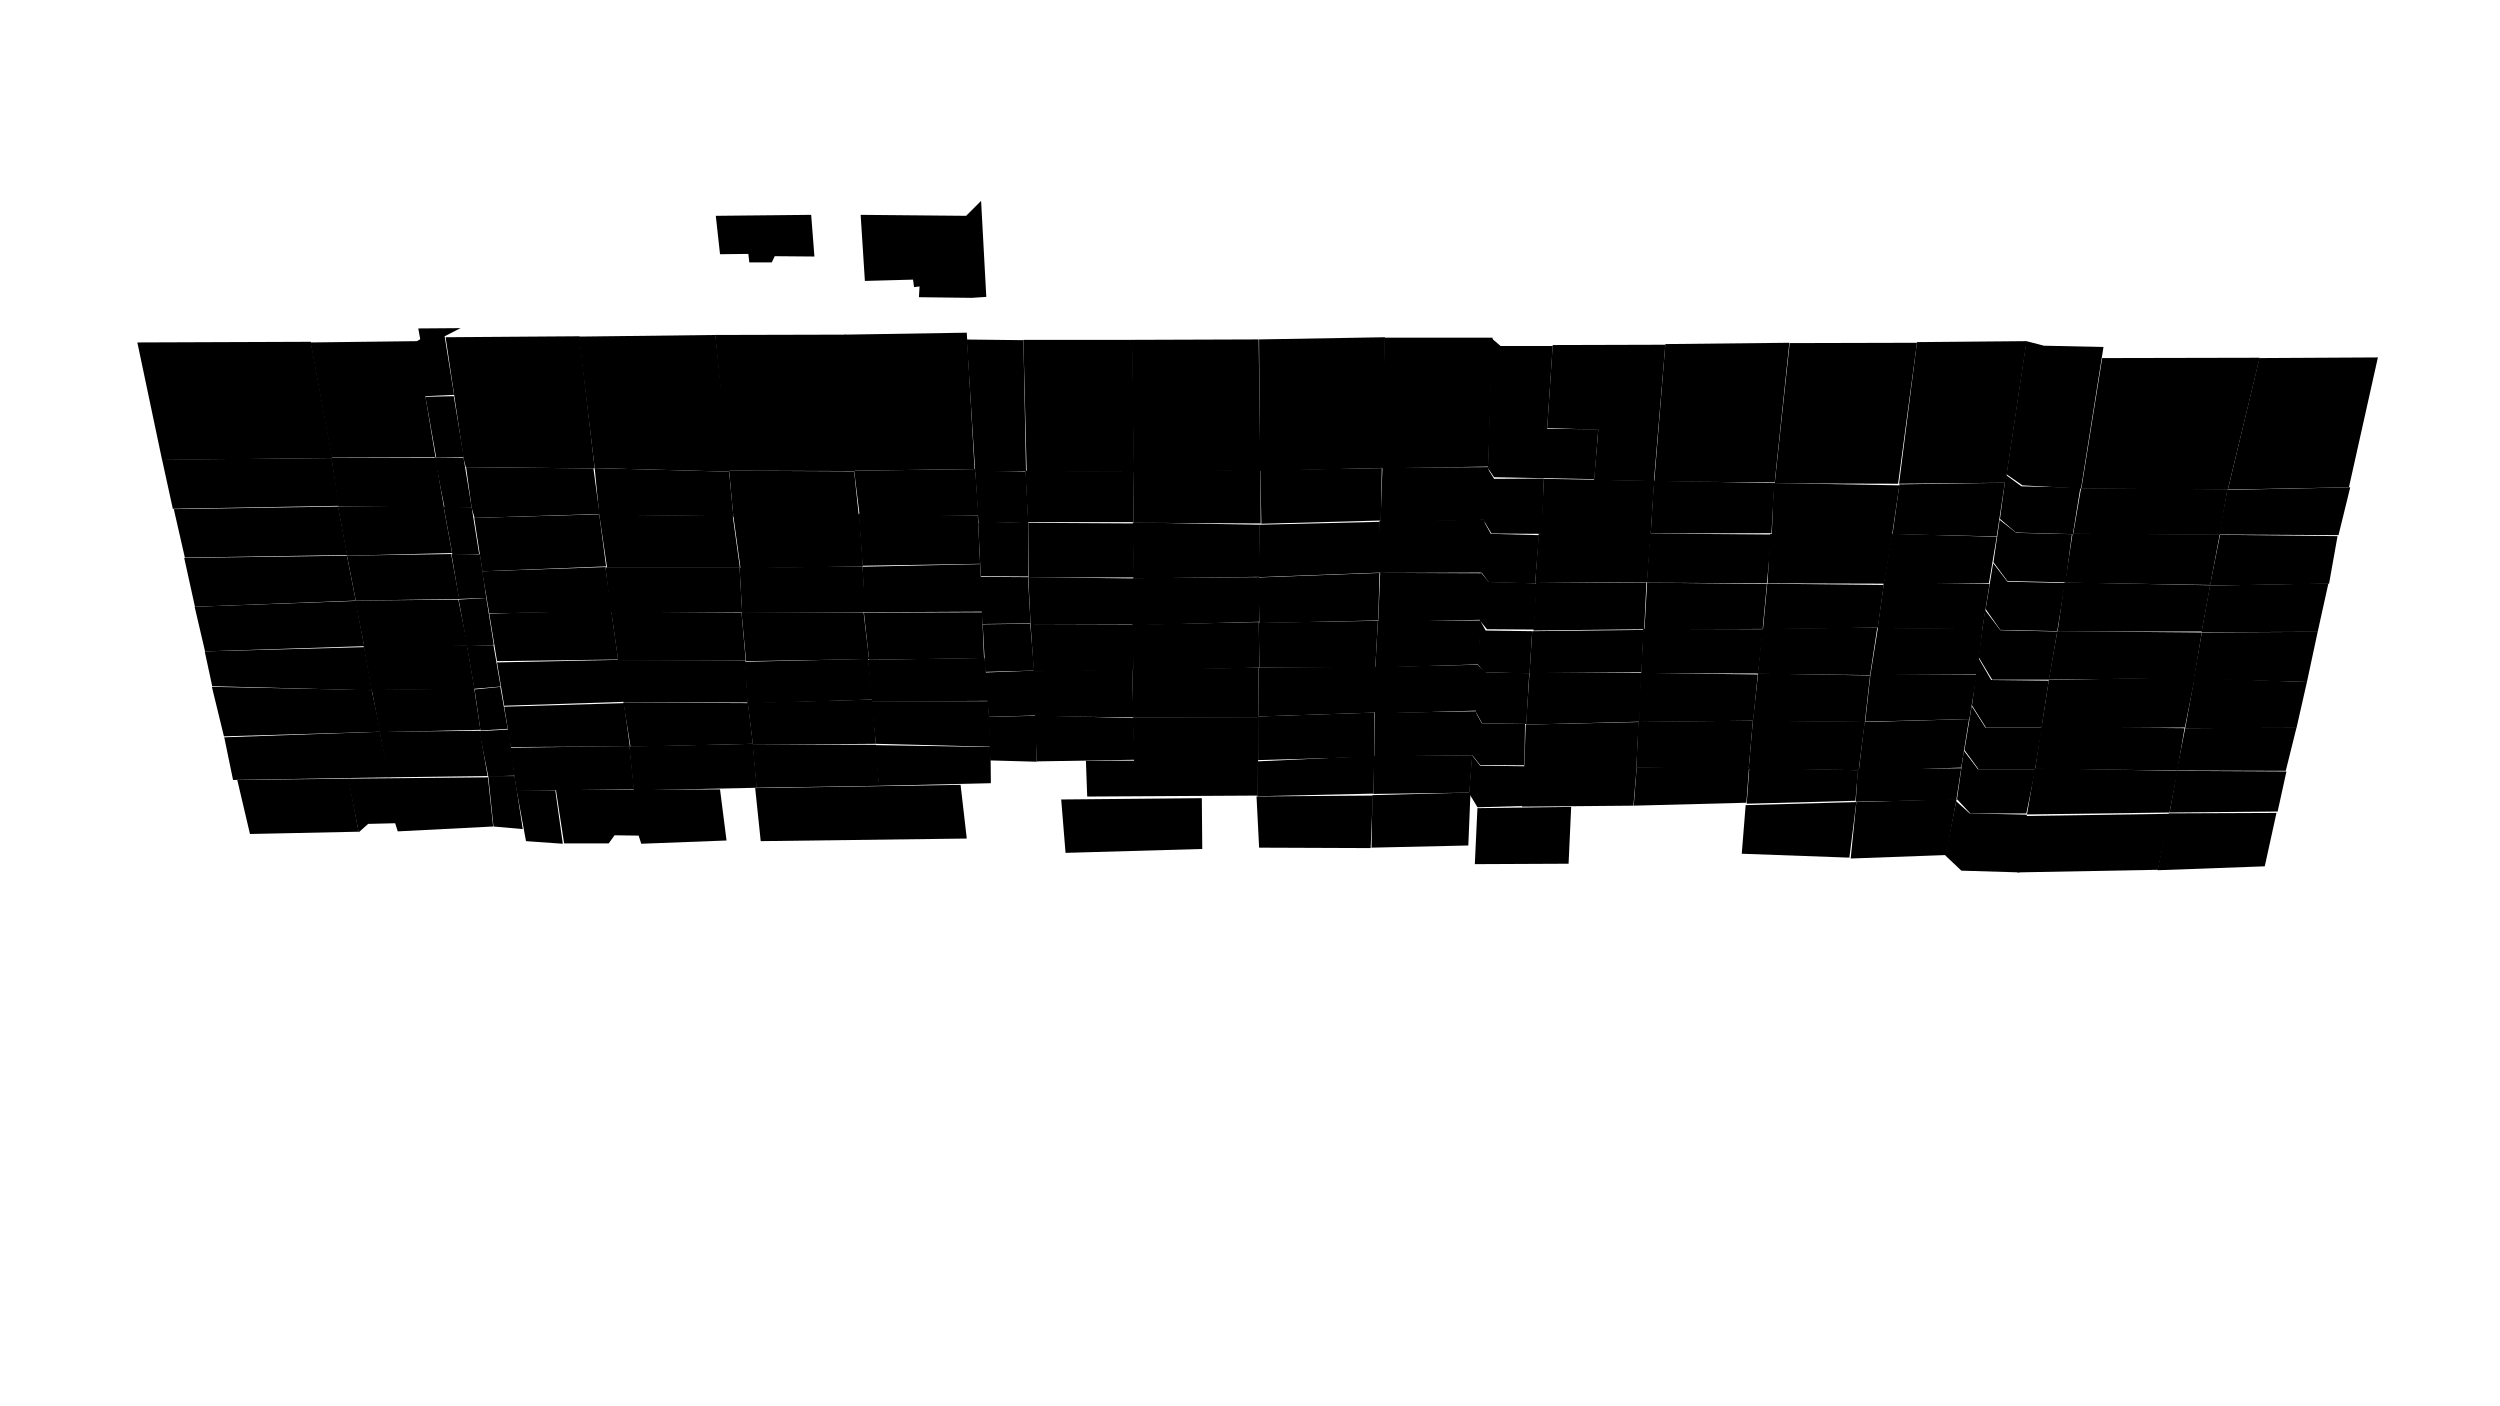 <svg preserveAspectRatio="xMidYMid slice" id="floor--svg"  viewBox="0 0 1920 1080" version="1.0" xmlns="http://www.w3.org/2000/svg"><polygon data-id="646" data-sec="4" data-build="4" data-floor="9" class="s3d-svg__house js-s3d-svg__house" points="238.727,262.5,255.227,351.75,124.477,353.25,105.477,263"></polygon><polygon data-id="647" data-sec="4" data-build="4" data-floor="9" class="s3d-svg__house js-s3d-svg__house" points="238.477,263,254.727,351.5,334.477,351.25,326.727,304.25,348.727,303.25,341.477,258.25,353.727,252,321.227,252.25,322.727,260.5,320.227,262"></polygon><polygon data-id="648" data-sec="4" data-build="4" data-floor="9" class="s3d-svg__house js-s3d-svg__house" points="326.727,304.75,334.977,351.25,356.227,351,348.477,304.25"></polygon><polygon data-id="180" data-sec="4" data-build="4" data-floor="8" class="s3d-svg__house js-s3d-svg__house" points="124.477,353,132.727,390.75,259.227,388.5,260.477,388.5,254.727,351.75"></polygon><polygon data-id="179" data-sec="4" data-build="4" data-floor="8" class="s3d-svg__house js-s3d-svg__house" points="254.477,351.75,259.977,389,340.977,389.75,334.477,351.75"></polygon><polygon data-id="178" data-sec="4" data-build="4" data-floor="8" class="s3d-svg__house js-s3d-svg__house" points="333.727,351.25,341.477,390.25,362.227,389.5,355.977,351.5"></polygon><polygon data-id="173" data-sec="4" data-build="4" data-floor="7" class="s3d-svg__house js-s3d-svg__house" points="259.727,389,266.727,426.25,141.977,428.25,133.477,391"></polygon><polygon data-id="172" data-sec="4" data-build="4" data-floor="7" class="s3d-svg__house js-s3d-svg__house" points="259.477,389,266.477,426.75,347.227,424.75,340.727,389.25"></polygon><polygon data-id="171" data-sec="4" data-build="4" data-floor="7" class="s3d-svg__house js-s3d-svg__house" points="340.727,389.25,347.477,426,367.977,425.5,362.227,389.5"></polygon><polygon data-id="166" data-sec="4" data-build="4" data-floor="6" class="s3d-svg__house js-s3d-svg__house" points="266.477,426.75,273.227,461.25,149.727,466,141.477,428.5"></polygon><polygon data-id="165" data-sec="4" data-build="4" data-floor="6" class="s3d-svg__house js-s3d-svg__house" points="266.477,426.75,273.227,461.25,352.727,460,346.477,425.5"></polygon><polygon data-id="164" data-sec="4" data-build="4" data-floor="6" class="s3d-svg__house js-s3d-svg__house" points="346.727,425.5,352.477,460,373.477,459.25,368.727,425.75"></polygon><polygon data-id="159" data-sec="4" data-build="4" data-floor="5" class="s3d-svg__house js-s3d-svg__house" points="273.227,461.5,279.727,496.25,157.477,500.25,149.477,466"></polygon><polygon data-id="158" data-sec="4" data-build="4" data-floor="5" class="s3d-svg__house js-s3d-svg__house" points="272.727,461.25,279.727,496.75,359.227,496,351.977,460.5"></polygon><polygon data-id="157" data-sec="4" data-build="4" data-floor="5" class="s3d-svg__house js-s3d-svg__house" points="352.227,460.5,358.727,496.25,379.227,495.25,373.477,459.25"></polygon><polygon data-id="152" data-sec="4" data-build="4" data-floor="4" class="s3d-svg__house js-s3d-svg__house" points="279.727,497,285.727,530.25,162.977,527,157.227,500.25"></polygon><polygon data-id="151" data-sec="4" data-build="4" data-floor="4" class="s3d-svg__house js-s3d-svg__house" points="279.227,496,285.227,530,364.477,529.25,358.727,495.75"></polygon><polygon data-id="150" data-sec="4" data-build="4" data-floor="4" class="s3d-svg__house js-s3d-svg__house" points="358.477,495.75,364.227,529,384.477,527.25,378.977,495.5"></polygon><polygon data-id="145" data-sec="4" data-build="4" data-floor="3" class="s3d-svg__house js-s3d-svg__house" points="285.477,530,292.227,562,171.977,565.5,162.727,527.5"></polygon><polygon data-id="144" data-sec="4" data-build="4" data-floor="3" class="s3d-svg__house js-s3d-svg__house" points="285.477,529.75,291.727,562.25,368.977,560.5,364.227,528.75"></polygon><polygon data-id="143" data-sec="4" data-build="4" data-floor="3" class="s3d-svg__house js-s3d-svg__house" points="364.477,529.5,368.977,561,389.977,559.75,384.227,527.5"></polygon><polygon data-id="138" data-sec="4" data-build="4" data-floor="2" class="s3d-svg__house js-s3d-svg__house" points="291.727,562,299.227,597,178.977,599,172.227,566.25"></polygon><polygon data-id="137" data-sec="4" data-build="4" data-floor="2" class="s3d-svg__house js-s3d-svg__house" points="291.477,562,298.477,597,374.477,596,368.477,561.25"></polygon><polygon data-id="136" data-sec="4" data-build="4" data-floor="2" class="s3d-svg__house js-s3d-svg__house" points="367.977,561.5,374.977,596.25,395.227,595.75,390.727,560.25"></polygon><polygon data-id="626" data-sec="4" data-build="4" data-floor="1" class="s3d-svg__house js-s3d-svg__house" points="182.227,599,191.977,640.5,275.477,638.75,267.727,598"></polygon><polygon data-id="607" data-sec="4" data-build="4" data-floor="1" class="s3d-svg__house js-s3d-svg__house" points="267.227,598,275.477,639.25,282.727,632.75,303.477,632.25,305.477,638.5,378.727,634.75,374.727,597"></polygon><polygon data-id="608" data-sec="4" data-build="4" data-floor="1" class="s3d-svg__house js-s3d-svg__house" points="374.977,596,378.977,634.75,401.477,636.75,395.227,596"></polygon><polygon data-id="639" data-sec="5" data-build="5" data-floor="9" class="s3d-svg__house js-s3d-svg__house" points="342.227,259,355.977,352,357.727,358.75,456.727,359.75,444.977,258.25"></polygon><polygon data-id="640" data-sec="5" data-build="5" data-floor="9" class="s3d-svg__house js-s3d-svg__house" points="549.477,257.25,560.477,362.25,456.727,359.5,444.477,258.5"></polygon><polygon data-id="641" data-sec="5" data-build="5" data-floor="9" class="s3d-svg__house js-s3d-svg__house" points="549.227,257.25,559.477,361.5,656.477,361.75,649.477,257"></polygon><polygon data-id="636" data-sec="5" data-build="5" data-floor="9" class="s3d-svg__house js-s3d-svg__house" points="648.477,257,655.727,361.5,748.477,360.25,742.477,255.5"></polygon><polygon data-id="225" data-sec="5" data-build="5" data-floor="8" class="s3d-svg__house js-s3d-svg__house" points="357.977,358.75,362.227,390,364.477,397.75,460.477,394.75,455.727,359.75"></polygon><polygon data-id="224" data-sec="5" data-build="5" data-floor="8" class="s3d-svg__house js-s3d-svg__house" points="456.727,359.5,460.227,395.5,563.227,396.5,559.977,362.25"></polygon><polygon data-id="223" data-sec="5" data-build="5" data-floor="8" class="s3d-svg__house js-s3d-svg__house" points="559.977,361.5,563.227,397,659.477,395.5,655.977,362"></polygon><polygon data-id="222" data-sec="5" data-build="5" data-floor="8" class="s3d-svg__house js-s3d-svg__house" points="655.977,361.5,660.227,396,751.477,396,748.977,360.25"></polygon><polygon data-id="219" data-sec="5" data-build="5" data-floor="7" class="s3d-svg__house js-s3d-svg__house" points="364.227,397.75,370.477,438.75,465.477,435,460.227,395"></polygon><polygon data-id="218" data-sec="5" data-build="5" data-floor="7" class="s3d-svg__house js-s3d-svg__house" points="460.227,395.25,466.227,436,568.227,436,562.727,396.25"></polygon><polygon data-id="217" data-sec="5" data-build="5" data-floor="7" class="s3d-svg__house js-s3d-svg__house" points="563.227,396.25,568.727,436.5,662.727,435,659.977,395"></polygon><polygon data-id="216" data-sec="5" data-build="5" data-floor="7" class="s3d-svg__house js-s3d-svg__house" points="659.477,394.5,662.477,434.5,752.727,433,750.977,396"></polygon><polygon data-id="213" data-sec="5" data-build="5" data-floor="6" class="s3d-svg__house js-s3d-svg__house" points="370.227,438.75,375.727,471,469.727,469.75,464.977,435.5"></polygon><polygon data-id="212" data-sec="5" data-build="5" data-floor="6" class="s3d-svg__house js-s3d-svg__house" points="464.977,435.75,468.977,470.25,569.977,470.25,567.977,435.75"></polygon><polygon data-id="211" data-sec="5" data-build="5" data-floor="6" class="s3d-svg__house js-s3d-svg__house" points="567.977,436,569.977,470.75,664.727,470,662.477,435"></polygon><polygon data-id="210" data-sec="5" data-build="5" data-floor="6" class="s3d-svg__house js-s3d-svg__house" points="662.477,435.25,663.977,470.25,754.727,469.75,752.727,433.25"></polygon><polygon data-id="207" data-sec="5" data-build="5" data-floor="5" class="s3d-svg__house js-s3d-svg__house" points="375.727,471.25,381.727,507.75,474.727,506.5,469.477,468.75"></polygon><polygon data-id="206" data-sec="5" data-build="5" data-floor="5" class="s3d-svg__house js-s3d-svg__house" points="469.477,469.75,474.727,507.5,572.727,507.25,569.477,470.5"></polygon><polygon data-id="205" data-sec="5" data-build="5" data-floor="5" class="s3d-svg__house js-s3d-svg__house" points="569.477,470.25,572.977,507.75,667.477,506.25,663.227,470.25"></polygon><polygon data-id="204" data-sec="5" data-build="5" data-floor="5" class="s3d-svg__house js-s3d-svg__house" points="663.477,470.5,667.477,506.75,755.727,505.5,754.227,470.25"></polygon><polygon data-id="201" data-sec="5" data-build="5" data-floor="4" class="s3d-svg__house js-s3d-svg__house" points="381.727,508.75,387.227,542,479.477,539,474.977,506.75"></polygon><polygon data-id="200" data-sec="5" data-build="5" data-floor="4" class="s3d-svg__house js-s3d-svg__house" points="474.227,507,478.977,539.5,574.227,539.5,572.477,507.25"></polygon><polygon data-id="199" data-sec="5" data-build="5" data-floor="4" class="s3d-svg__house js-s3d-svg__house" points="571.977,508.25,573.977,540.25,670.227,537.25,666.727,506"></polygon><polygon data-id="198" data-sec="5" data-build="5" data-floor="4" class="s3d-svg__house js-s3d-svg__house" points="666.477,506.75,669.727,538.75,758.977,538.25,756.227,505.25"></polygon><polygon data-id="195" data-sec="5" data-build="5" data-floor="3" class="s3d-svg__house js-s3d-svg__house" points="387.227,542.75,392.227,573.75,483.727,573.25,479.227,540"></polygon><polygon data-id="194" data-sec="5" data-build="5" data-floor="3" class="s3d-svg__house js-s3d-svg__house" points="478.727,539.5,484.227,573.5,578.227,571.25,574.477,540"></polygon><polygon data-id="193" data-sec="5" data-build="5" data-floor="3" class="s3d-svg__house js-s3d-svg__house" points="574.227,539.75,578.227,572,672.727,571.25,669.727,537.25"></polygon><polygon data-id="192" data-sec="5" data-build="5" data-floor="3" class="s3d-svg__house js-s3d-svg__house" points="668.977,538.5,672.727,571.25,760.727,573.5,758.977,538.5"></polygon><polygon data-id="189" data-sec="5" data-build="5" data-floor="2" class="s3d-svg__house js-s3d-svg__house" points="391.727,574.25,396.727,607.25,486.977,606.25,483.477,573"></polygon><polygon data-id="188" data-sec="5" data-build="5" data-floor="2" class="s3d-svg__house js-s3d-svg__house" points="483.227,573.25,486.727,607,581.227,605,578.227,571.25"></polygon><polygon data-id="187" data-sec="5" data-build="5" data-floor="2" class="s3d-svg__house js-s3d-svg__house" points="577.977,571.75,580.977,605,675.227,603.5,672.727,572"></polygon><polygon data-id="186" data-sec="5" data-build="5" data-floor="2" class="s3d-svg__house js-s3d-svg__house" points="671.977,572.25,674.977,603.5,760.977,601.5,760.727,573.75"></polygon><polygon data-id="610" data-sec="5" data-build="5" data-floor="1" class="s3d-svg__house js-s3d-svg__house" points="737.727,602.75,742.477,644,584.227,646,579.977,605.25"></polygon><polygon data-id="611" data-sec="5" data-build="5" data-floor="1" class="s3d-svg__house js-s3d-svg__house" points="552.977,606.25,557.977,645.5,492.477,648,490.477,641.75,471.977,641.5,467.477,647.75,433.227,647.75,426.977,606.75"></polygon><polygon data-id="612" data-sec="5" data-build="5" data-floor="1" class="s3d-svg__house js-s3d-svg__house" points="396.727,606.75,403.977,646,432.227,648,426.477,607"></polygon><polygon data-id="283" data-sec="6" data-build="6" data-floor="9" class="s3d-svg__house js-s3d-svg__house" points="742.477,260.75,748.977,362.75,787.977,362,785.977,261.25"></polygon><polygon data-id="284" data-sec="6" data-build="6" data-floor="9" class="s3d-svg__house js-s3d-svg__house" points="788.477,362.25,870.977,362.5,869.727,261,785.977,261"></polygon><polygon data-id="285" data-sec="6" data-build="6" data-floor="9" class="s3d-svg__house js-s3d-svg__house" points="869.302,261,870.635,363,967.969,361,966.635,260.667"></polygon><polygon data-id="286" data-sec="6" data-build="6" data-floor="9" class="s3d-svg__house js-s3d-svg__house" points="966.969,260.667,967.635,361.667,1062.302,359.333,1063.635,259"></polygon><polygon data-id="287" data-sec="6" data-build="6" data-floor="9" class="s3d-svg__house js-s3d-svg__house" points="1146.302,259.333,1142.969,358.333,1061.302,359.667,1063.302,259.333"></polygon><polygon data-id="272" data-sec="6" data-build="6" data-floor="8" class="s3d-svg__house js-s3d-svg__house" points="748.977,361.75,751.477,402,789.727,401,787.727,362.25"></polygon><polygon data-id="279" data-sec="6" data-build="6" data-floor="8" class="s3d-svg__house js-s3d-svg__house" points="787.477,361.5,789.477,401,870.727,401,870.477,362.25"></polygon><polygon data-id="278" data-sec="6" data-build="6" data-floor="8" class="s3d-svg__house js-s3d-svg__house" points="870.227,361.75,870.727,401.5,968.227,402,967.977,360.75"></polygon><polygon data-id="277" data-sec="6" data-build="6" data-floor="8" class="s3d-svg__house js-s3d-svg__house" points="967.977,361,968.727,402.25,1060.477,399.75,1061.227,359.5"></polygon><polygon data-id="276" data-sec="6" data-build="6" data-floor="8" class="s3d-svg__house js-s3d-svg__house" points="1061.727,359.25,1060.227,401,1140.727,399.25,1143.227,358.75"></polygon><polygon data-id="264" data-sec="6" data-build="6" data-floor="7" class="s3d-svg__house js-s3d-svg__house" points="751.227,401.75,753.227,442.5,789.727,442.75,789.727,400.75"></polygon><polygon data-id="271" data-sec="6" data-build="6" data-floor="7" class="s3d-svg__house js-s3d-svg__house" points="789.727,401.5,789.977,443.5,870.977,443.5,870.227,402"></polygon><polygon data-id="270" data-sec="6" data-build="6" data-floor="7" class="s3d-svg__house js-s3d-svg__house" points="869.977,401.25,870.477,444.25,966.977,443,967.477,403"></polygon><polygon data-id="269" data-sec="6" data-build="6" data-floor="7" class="s3d-svg__house js-s3d-svg__house" points="967.227,403,966.727,443.25,1060.227,439.75,1059.727,400.75"></polygon><polygon data-id="268" data-sec="6" data-build="6" data-floor="7" class="s3d-svg__house js-s3d-svg__house" points="1059.477,399.75,1059.727,440,1138.477,439.75,1140.227,399.25"></polygon><polygon data-id="256" data-sec="6" data-build="6" data-floor="6" class="s3d-svg__house js-s3d-svg__house" points="752.727,443,754.477,479.25,791.477,478.75,789.477,443.25"></polygon><polygon data-id="263" data-sec="6" data-build="6" data-floor="6" class="s3d-svg__house js-s3d-svg__house" points="789.727,443.25,791.477,479.25,870.227,479.25,870.227,444.25"></polygon><polygon data-id="262" data-sec="6" data-build="6" data-floor="6" class="s3d-svg__house js-s3d-svg__house" points="869.977,444,869.727,480.25,967.227,477.5,966.977,443.25"></polygon><polygon data-id="261" data-sec="6" data-build="6" data-floor="6" class="s3d-svg__house js-s3d-svg__house" points="966.477,443.5,967.227,478.5,1058.477,476.5,1059.477,440"></polygon><polygon data-id="260" data-sec="6" data-build="6" data-floor="6" class="s3d-svg__house js-s3d-svg__house" points="1059.977,440,1058.477,477.75,1137.477,476,1137.477,440.25"></polygon><polygon data-id="248" data-sec="6" data-build="6" data-floor="5" class="s3d-svg__house js-s3d-svg__house" points="754.727,479.5,756.727,516,794.227,515,791.227,479"></polygon><polygon data-id="255" data-sec="6" data-build="6" data-floor="5" class="s3d-svg__house js-s3d-svg__house" points="791.477,479.25,793.977,516,870.227,514.5,870.227,479.5"></polygon><polygon data-id="254" data-sec="6" data-build="6" data-floor="5" class="s3d-svg__house js-s3d-svg__house" points="869.977,479.75,870.227,515,967.227,512.75,966.727,477.75"></polygon><polygon data-id="253" data-sec="6" data-build="6" data-floor="5" class="s3d-svg__house js-s3d-svg__house" points="966.727,478.25,967.227,512.75,1056.227,512.75,1058.227,476.75"></polygon><polygon data-id="252" data-sec="6" data-build="6" data-floor="5" class="s3d-svg__house js-s3d-svg__house" points="1058.227,477,1056.227,512.75,1135.727,510.25,1137.227,476.5"></polygon><polygon data-id="240" data-sec="6" data-build="6" data-floor="4" class="s3d-svg__house js-s3d-svg__house" points="756.227,516.5,759.477,550.5,795.477,549.5,794.477,515"></polygon><polygon data-id="247" data-sec="6" data-build="6" data-floor="4" class="s3d-svg__house js-s3d-svg__house" points="793.727,515.5,794.977,550,870.477,551,869.477,514"></polygon><polygon data-id="246" data-sec="6" data-build="6" data-floor="4" class="s3d-svg__house js-s3d-svg__house" points="869.477,514,870.227,551.25,966.727,551.25,966.477,512.75"></polygon><polygon data-id="245" data-sec="6" data-build="6" data-floor="4" class="s3d-svg__house js-s3d-svg__house" points="966.477,512.75,966.727,550.25,1056.477,547.25,1056.227,512"></polygon><polygon data-id="244" data-sec="6" data-build="6" data-floor="4" class="s3d-svg__house js-s3d-svg__house" points="1055.727,512.25,1055.977,548,1134.727,545.75,1135.477,510.5"></polygon><polygon data-id="232" data-sec="6" data-build="6" data-floor="3" class="s3d-svg__house js-s3d-svg__house" points="759.227,550.5,760.477,584,796.227,585,795.477,549.75"></polygon><polygon data-id="239" data-sec="6" data-build="6" data-floor="3" class="s3d-svg__house js-s3d-svg__house" points="794.727,549.5,796.227,584.75,871.227,583.5,870.477,551.5"></polygon><polygon data-id="238" data-sec="6" data-build="6" data-floor="3" class="s3d-svg__house js-s3d-svg__house" points="869.977,551.25,870.977,584.5,966.227,584.75,966.727,551"></polygon><polygon data-id="237" data-sec="6" data-build="6" data-floor="3" class="s3d-svg__house js-s3d-svg__house" points="966.227,550.25,966.227,583.75,1055.477,581.25,1055.477,547.25"></polygon><polygon data-id="236" data-sec="6" data-build="6" data-floor="3" class="s3d-svg__house js-s3d-svg__house" points="1055.727,547.5,1055.477,581,1131.227,580,1133.977,546.25"></polygon><polygon data-id="231" data-sec="6" data-build="6" data-floor="2" class="s3d-svg__house js-s3d-svg__house" points="833.977,584.25,834.977,611.75,965.977,611,965.977,584"></polygon><polygon data-id="230" data-sec="6" data-build="6" data-floor="2" class="s3d-svg__house js-s3d-svg__house" points="965.477,584.75,965.727,611.5,1054.727,609.5,1055.477,580.5"></polygon><polygon data-id="229" data-sec="6" data-build="6" data-floor="2" class="s3d-svg__house js-s3d-svg__house" points="1054.977,580.5,1054.727,609.75,1128.477,608.75,1130.727,580"></polygon><polygon data-id="347" data-sec="7" data-build="7" data-floor="9" class="s3d-svg__house js-s3d-svg__house" points="1145.477,259.75,1142.727,359.5,1147.477,366.5,1224.477,368,1227.477,329.75,1188.227,329.25,1192.477,265.75,1152.477,265.75"></polygon><polygon data-id="348" data-sec="7" data-build="7" data-floor="9" class="s3d-svg__house js-s3d-svg__house" points="1192.477,265,1188.227,328.75,1227.477,330,1224.227,368.75,1270.227,369.5,1278.977,264.75"></polygon><polygon data-id="349" data-sec="7" data-build="7" data-floor="9" class="s3d-svg__house js-s3d-svg__house" points="1278.977,264.25,1270.477,369.75,1362.977,370.5,1374.227,263.25"></polygon><polygon data-id="350" data-sec="7" data-build="7" data-floor="9" class="s3d-svg__house js-s3d-svg__house" points="1374.477,263.5,1362.977,371.25,1457.727,371.5,1472.227,263.25"></polygon><polygon data-id="351" data-sec="7" data-build="7" data-floor="9" class="s3d-svg__house js-s3d-svg__house" points="1472.227,262.75,1458.477,371.5,1540.227,370.75,1556.477,262"></polygon><polygon data-id="336" data-sec="7" data-build="7" data-floor="8" class="s3d-svg__house js-s3d-svg__house" points="1142.477,359.75,1139.477,399.75,1145.477,409.75,1184.227,410,1185.727,367.5,1147.477,367.75"></polygon><polygon data-id="343" data-sec="7" data-build="7" data-floor="8" class="s3d-svg__house js-s3d-svg__house" points="1185.727,367.75,1183.477,411,1267.727,410.25,1270.477,369.25"></polygon><polygon data-id="342" data-sec="7" data-build="7" data-floor="8" class="s3d-svg__house js-s3d-svg__house" points="1270.227,369.25,1267.727,409.75,1360.477,409.5,1362.727,371"></polygon><polygon data-id="341" data-sec="7" data-build="7" data-floor="8" class="s3d-svg__house js-s3d-svg__house" points="1362.227,371,1360.727,411,1453.227,410.25,1458.727,372.75"></polygon><polygon data-id="340" data-sec="7" data-build="7" data-floor="8" class="s3d-svg__house js-s3d-svg__house" points="1458.727,372,1453.477,410.25,1533.477,412,1539.727,370.75"></polygon><polygon data-id="328" data-sec="7" data-build="7" data-floor="7" class="s3d-svg__house js-s3d-svg__house" points="1139.227,399.75,1137.727,439.5,1143.477,447.25,1178.977,448,1181.977,411,1144.977,410"></polygon><polygon data-id="335" data-sec="7" data-build="7" data-floor="7" class="s3d-svg__house js-s3d-svg__house" points="1181.727,409.75,1178.977,447.75,1264.977,447,1267.727,409.5"></polygon><polygon data-id="334" data-sec="7" data-build="7" data-floor="7" class="s3d-svg__house js-s3d-svg__house" points="1267.227,409.75,1264.727,447.5,1356.977,448,1360.477,410.5"></polygon><polygon data-id="333" data-sec="7" data-build="7" data-floor="7" class="s3d-svg__house js-s3d-svg__house" points="1359.477,410,1357.477,448,1446.977,448.25,1453.477,410"></polygon><polygon data-id="332" data-sec="7" data-build="7" data-floor="7" class="s3d-svg__house js-s3d-svg__house" points="1452.977,410,1446.477,449,1527.477,448,1533.477,412.25"></polygon><polygon data-id="320" data-sec="7" data-build="7" data-floor="6" class="s3d-svg__house js-s3d-svg__house" points="1137.227,439.5,1136.477,476.5,1141.977,483.25,1178.227,483.5,1180.227,448,1143.477,447"></polygon><polygon data-id="327" data-sec="7" data-build="7" data-floor="6" class="s3d-svg__house js-s3d-svg__house" points="1179.727,447.75,1177.727,484.25,1262.727,483.25,1264.477,447.25"></polygon><polygon data-id="326" data-sec="7" data-build="7" data-floor="6" class="s3d-svg__house js-s3d-svg__house" points="1264.977,447.5,1262.977,483.5,1353.727,483,1356.977,448.5"></polygon><polygon data-id="325" data-sec="7" data-build="7" data-floor="6" class="s3d-svg__house js-s3d-svg__house" points="1357.227,448.25,1353.977,483.25,1442.227,482,1446.727,449.25"></polygon><polygon data-id="324" data-sec="7" data-build="7" data-floor="6" class="s3d-svg__house js-s3d-svg__house" points="1446.727,448.25,1441.977,482.5,1522.477,483.25,1527.977,448.5"></polygon><polygon data-id="312" data-sec="7" data-build="7" data-floor="5" class="s3d-svg__house js-s3d-svg__house" points="1136.727,476.5,1135.227,510.5,1139.977,516.25,1174.727,517.25,1176.727,484.75,1140.977,484.25"></polygon><polygon data-id="319" data-sec="7" data-build="7" data-floor="5" class="s3d-svg__house js-s3d-svg__house" points="1176.727,484.75,1174.727,516.5,1260.727,516.25,1262.227,483.75"></polygon><polygon data-id="318" data-sec="7" data-build="7" data-floor="5" class="s3d-svg__house js-s3d-svg__house" points="1261.977,483,1260.477,517,1350.227,517.25,1353.977,483.25"></polygon><polygon data-id="317" data-sec="7" data-build="7" data-floor="5" class="s3d-svg__house js-s3d-svg__house" points="1353.477,482.75,1349.977,517.5,1436.227,518.5,1441.727,482"></polygon><polygon data-id="316" data-sec="7" data-build="7" data-floor="5" class="s3d-svg__house js-s3d-svg__house" points="1442.227,482.25,1436.477,518.5,1518.227,518,1522.727,482.75"></polygon><polygon data-id="304" data-sec="7" data-build="7" data-floor="4" class="s3d-svg__house js-s3d-svg__house" points="1135.227,511,1133.477,546.75,1138.227,555.5,1172.227,556,1174.477,517,1140.977,516.25"></polygon><polygon data-id="311" data-sec="7" data-build="7" data-floor="4" class="s3d-svg__house js-s3d-svg__house" points="1174.727,516,1171.977,556.5,1259.227,554.25,1260.477,516.75"></polygon><polygon data-id="310" data-sec="7" data-build="7" data-floor="4" class="s3d-svg__house js-s3d-svg__house" points="1259.977,516.75,1258.727,554.5,1346.477,553.5,1349.977,518"></polygon><polygon data-id="309" data-sec="7" data-build="7" data-floor="4" class="s3d-svg__house js-s3d-svg__house" points="1350.227,517.25,1346.227,553.75,1432.227,554.5,1436.227,518.75"></polygon><polygon data-id="308" data-sec="7" data-build="7" data-floor="4" class="s3d-svg__house js-s3d-svg__house" points="1436.477,518.25,1432.477,554.25,1512.477,552.25,1518.227,518.25"></polygon><polygon data-id="296" data-sec="7" data-build="7" data-floor="3" class="s3d-svg__house js-s3d-svg__house" points="1133.227,546.75,1130.727,580,1136.727,587.5,1170.727,587.75,1171.227,556,1137.977,555.5"></polygon><polygon data-id="303" data-sec="7" data-build="7" data-floor="3" class="s3d-svg__house js-s3d-svg__house" points="1171.727,556.5,1170.727,588.5,1208.727,590.75,1256.727,589.75,1258.477,554.5"></polygon><polygon data-id="302" data-sec="7" data-build="7" data-floor="3" class="s3d-svg__house js-s3d-svg__house" points="1258.227,554.25,1256.727,589.5,1342.977,590.75,1346.227,553.5"></polygon><polygon data-id="301" data-sec="7" data-build="7" data-floor="3" class="s3d-svg__house js-s3d-svg__house" points="1346.227,553.5,1342.977,590.5,1427.477,591.5,1432.227,554.25"></polygon><polygon data-id="300" data-sec="7" data-build="7" data-floor="3" class="s3d-svg__house js-s3d-svg__house" points="1431.977,554.5,1427.477,592.25,1506.227,589.5,1512.227,552.25"></polygon><polygon data-id="288" data-sec="7" data-build="7" data-floor="2" class="s3d-svg__house js-s3d-svg__house" points="1130.477,580,1128.227,609.25,1134.727,620,1169.727,619,1171.477,588.5,1136.727,588"></polygon><polygon data-id="295" data-sec="7" data-build="7" data-floor="2" class="s3d-svg__house js-s3d-svg__house" points="1170.727,587.75,1168.977,619.5,1254.477,618.75,1256.977,589.25"></polygon><polygon data-id="294" data-sec="7" data-build="7" data-floor="2" class="s3d-svg__house js-s3d-svg__house" points="1256.977,589.25,1254.727,618.75,1341.227,616.5,1343.227,589.75"></polygon><polygon data-id="293" data-sec="7" data-build="7" data-floor="2" class="s3d-svg__house js-s3d-svg__house" points="1343.477,589.75,1341.477,617.25,1424.977,615,1426.977,591.5"></polygon><polygon data-id="292" data-sec="7" data-build="7" data-floor="2" class="s3d-svg__house js-s3d-svg__house" points="1426.727,591,1425.227,615.75,1502.477,614.25,1506.227,590"></polygon><polygon data-id="406" data-sec="8" data-build="8" data-floor="9" class="s3d-svg__house js-s3d-svg__house" points="1556.227,262,1540.977,364.25,1553.227,372.75,1598.227,375.25,1615.477,266.5,1569.727,265.5"></polygon><polygon data-id="405" data-sec="8" data-build="8" data-floor="9" class="s3d-svg__house js-s3d-svg__house" points="1614.477,275,1598.477,375.25,1710.977,376,1735.477,274.75"></polygon><polygon data-id="404" data-sec="8" data-build="8" data-floor="9" class="s3d-svg__house js-s3d-svg__house" points="1735.227,275,1710.977,376,1803.977,374.25,1826.227,274.5"></polygon><polygon data-id="399" data-sec="8" data-build="8" data-floor="8" class="s3d-svg__house js-s3d-svg__house" points="1540.477,364.75,1535.977,398.5,1548.227,409,1591.977,410.25,1597.727,374.5,1552.477,373.5"></polygon><polygon data-id="398" data-sec="8" data-build="8" data-floor="8" class="s3d-svg__house js-s3d-svg__house" points="1598.227,375,1592.227,410,1704.727,410.75,1710.727,375.75"></polygon><polygon data-id="397" data-sec="8" data-build="8" data-floor="8" class="s3d-svg__house js-s3d-svg__house" points="1710.477,376.25,1704.227,410.5,1795.977,411,1804.977,374.25"></polygon><polygon data-id="392" data-sec="8" data-build="8" data-floor="7" class="s3d-svg__house js-s3d-svg__house" points="1535.727,399.25,1530.977,431.75,1541.727,446.25,1586.477,447.25,1591.227,410.25,1548.477,409.25"></polygon><polygon data-id="391" data-sec="8" data-build="8" data-floor="7" class="s3d-svg__house js-s3d-svg__house" points="1591.727,409.75,1585.977,447.5,1697.477,449.25,1704.727,410.5"></polygon><polygon data-id="390" data-sec="8" data-build="8" data-floor="7" class="s3d-svg__house js-s3d-svg__house" points="1704.977,410.75,1697.227,449.75,1788.727,448.25,1795.227,411.75"></polygon><polygon data-id="385" data-sec="8" data-build="8" data-floor="6" class="s3d-svg__house js-s3d-svg__house" points="1530.727,432.5,1524.977,467.75,1536.227,483.75,1579.977,484.75,1585.977,447.75,1541.727,446.75"></polygon><polygon data-id="384" data-sec="8" data-build="8" data-floor="6" class="s3d-svg__house js-s3d-svg__house" points="1585.477,447.25,1580.227,485,1690.977,485,1697.477,449.5"></polygon><polygon data-id="383" data-sec="8" data-build="8" data-floor="6" class="s3d-svg__house js-s3d-svg__house" points="1697.227,449.75,1690.727,485.5,1779.977,485.25,1788.227,448"></polygon><polygon data-id="378" data-sec="8" data-build="8" data-floor="5" class="s3d-svg__house js-s3d-svg__house" points="1524.477,468.5,1536.227,484,1579.977,485,1573.727,522,1529.977,522,1519.477,504.5"></polygon><polygon data-id="377" data-sec="8" data-build="8" data-floor="5" class="s3d-svg__house js-s3d-svg__house" points="1579.977,484.75,1573.477,522,1685.227,520.75,1690.977,485.75"></polygon><polygon data-id="376" data-sec="8" data-build="8" data-floor="5" class="s3d-svg__house js-s3d-svg__house" points="1690.977,485.75,1684.727,521.5,1771.727,523.75,1779.977,485.25"></polygon><polygon data-id="371" data-sec="8" data-build="8" data-floor="4" class="s3d-svg__house js-s3d-svg__house" points="1519.227,505,1529.227,522.25,1573.477,522.75,1567.977,558.75,1525.227,558.75,1514.477,541.75"></polygon><polygon data-id="370" data-sec="8" data-build="8" data-floor="4" class="s3d-svg__house js-s3d-svg__house" points="1573.477,522.25,1567.727,559.5,1677.977,558.75,1685.727,520"></polygon><polygon data-id="369" data-sec="8" data-build="8" data-floor="4" class="s3d-svg__house js-s3d-svg__house" points="1685.227,520.75,1678.227,559.25,1763.727,559,1771.727,523.75"></polygon><polygon data-id="364" data-sec="8" data-build="8" data-floor="3" class="s3d-svg__house js-s3d-svg__house" points="1514.227,542.25,1508.727,576,1519.477,590.75,1562.977,590.75,1568.227,558.75,1524.727,558.75"></polygon><polygon data-id="363" data-sec="8" data-build="8" data-floor="3" class="s3d-svg__house js-s3d-svg__house" points="1567.727,558.25,1562.977,590.5,1672.227,591.75,1677.727,559.25"></polygon><polygon data-id="362" data-sec="8" data-build="8" data-floor="3" class="s3d-svg__house js-s3d-svg__house" points="1678.227,559.25,1671.727,591.75,1755.477,592,1763.727,558.75"></polygon><polygon data-id="357" data-sec="8" data-build="8" data-floor="2" class="s3d-svg__house js-s3d-svg__house" points="1508.227,576.5,1502.977,613.75,1513.227,624.75,1556.227,624.75,1563.227,590.75,1518.977,590.75"></polygon><polygon data-id="356" data-sec="8" data-build="8" data-floor="2" class="s3d-svg__house js-s3d-svg__house" points="1562.727,590,1556.727,625.5,1666.227,624,1672.477,592"></polygon><polygon data-id="355" data-sec="8" data-build="8" data-floor="2" class="s3d-svg__house js-s3d-svg__house" points="1671.977,592,1666.227,624,1749.227,623.25,1755.977,592.5"></polygon><polygon data-id="46" data-sec="1" data-build="1" data-floor="9" class="s3d-svg__house js-s3d-svg__house" points="660.977,165,664.227,215.75,701.227,214.75,701.977,220.5,706.227,220,705.727,228.25,746.227,228.75,757.477,228,753.477,154.25,741.977,165.75"></polygon><polygon data-id="47" data-sec="1" data-build="1" data-floor="9" class="s3d-svg__house js-s3d-svg__house" points="549.727,165.75,552.977,195.25,574.727,195,575.477,201.5,592.727,201.5,594.977,196.75,623.977,197,625.477,197,622.977,165"></polygon><polygon data-id="656" data-sec="6" data-build="6" data-floor="1" class="s3d-svg__house js-s3d-svg__house" points="815,614,818.333,655,923.333,652,923,613"></polygon><polygon data-id="657" data-sec="6" data-build="6" data-floor="1" class="s3d-svg__house js-s3d-svg__house" points="1054.333,611,1052.667,651.333,967,651,965,611.667"></polygon><polygon data-id="658" data-sec="6" data-build="6" data-floor="1" class="s3d-svg__house js-s3d-svg__house" points="1054,610.667,1053.333,651,1127.667,649.333,1129.333,608.667"></polygon><polygon data-id="659" data-sec="7" data-build="7" data-floor="1" class="s3d-svg__house js-s3d-svg__house" points="1134.667,620.667,1132.667,663.667,1204.667,663.333,1206.667,619.667"></polygon><polygon data-id="661" data-sec="7" data-build="7" data-floor="1" class="s3d-svg__house js-s3d-svg__house" points="1340.667,618.333,1337.667,655.667,1420.333,658.667,1425.667,616"></polygon><polygon data-id="662" data-sec="7" data-build="7" data-floor="1" class="s3d-svg__house js-s3d-svg__house" points="1425.667,616,1421.333,659.333,1494.667,656.667,1502.667,613.667"></polygon><polygon data-id="668" data-sec="8" data-build="8" data-floor="1" class="s3d-svg__house js-s3d-svg__house" points="1502.333,615.333,1494,657,1506.333,668.667,1551,670,1556.667,625.667,1512.667,624.667"></polygon><polygon data-id="667" data-sec="8" data-build="8" data-floor="1" class="s3d-svg__house js-s3d-svg__house" points="1556,626.667,1549.333,670,1657.333,668,1666.333,625"></polygon><polygon data-id="666" data-sec="8" data-build="8" data-floor="1" class="s3d-svg__house js-s3d-svg__house" points="1665.667,624.667,1657,668.333,1739.333,665.333,1748.333,624.333"></polygon></svg>